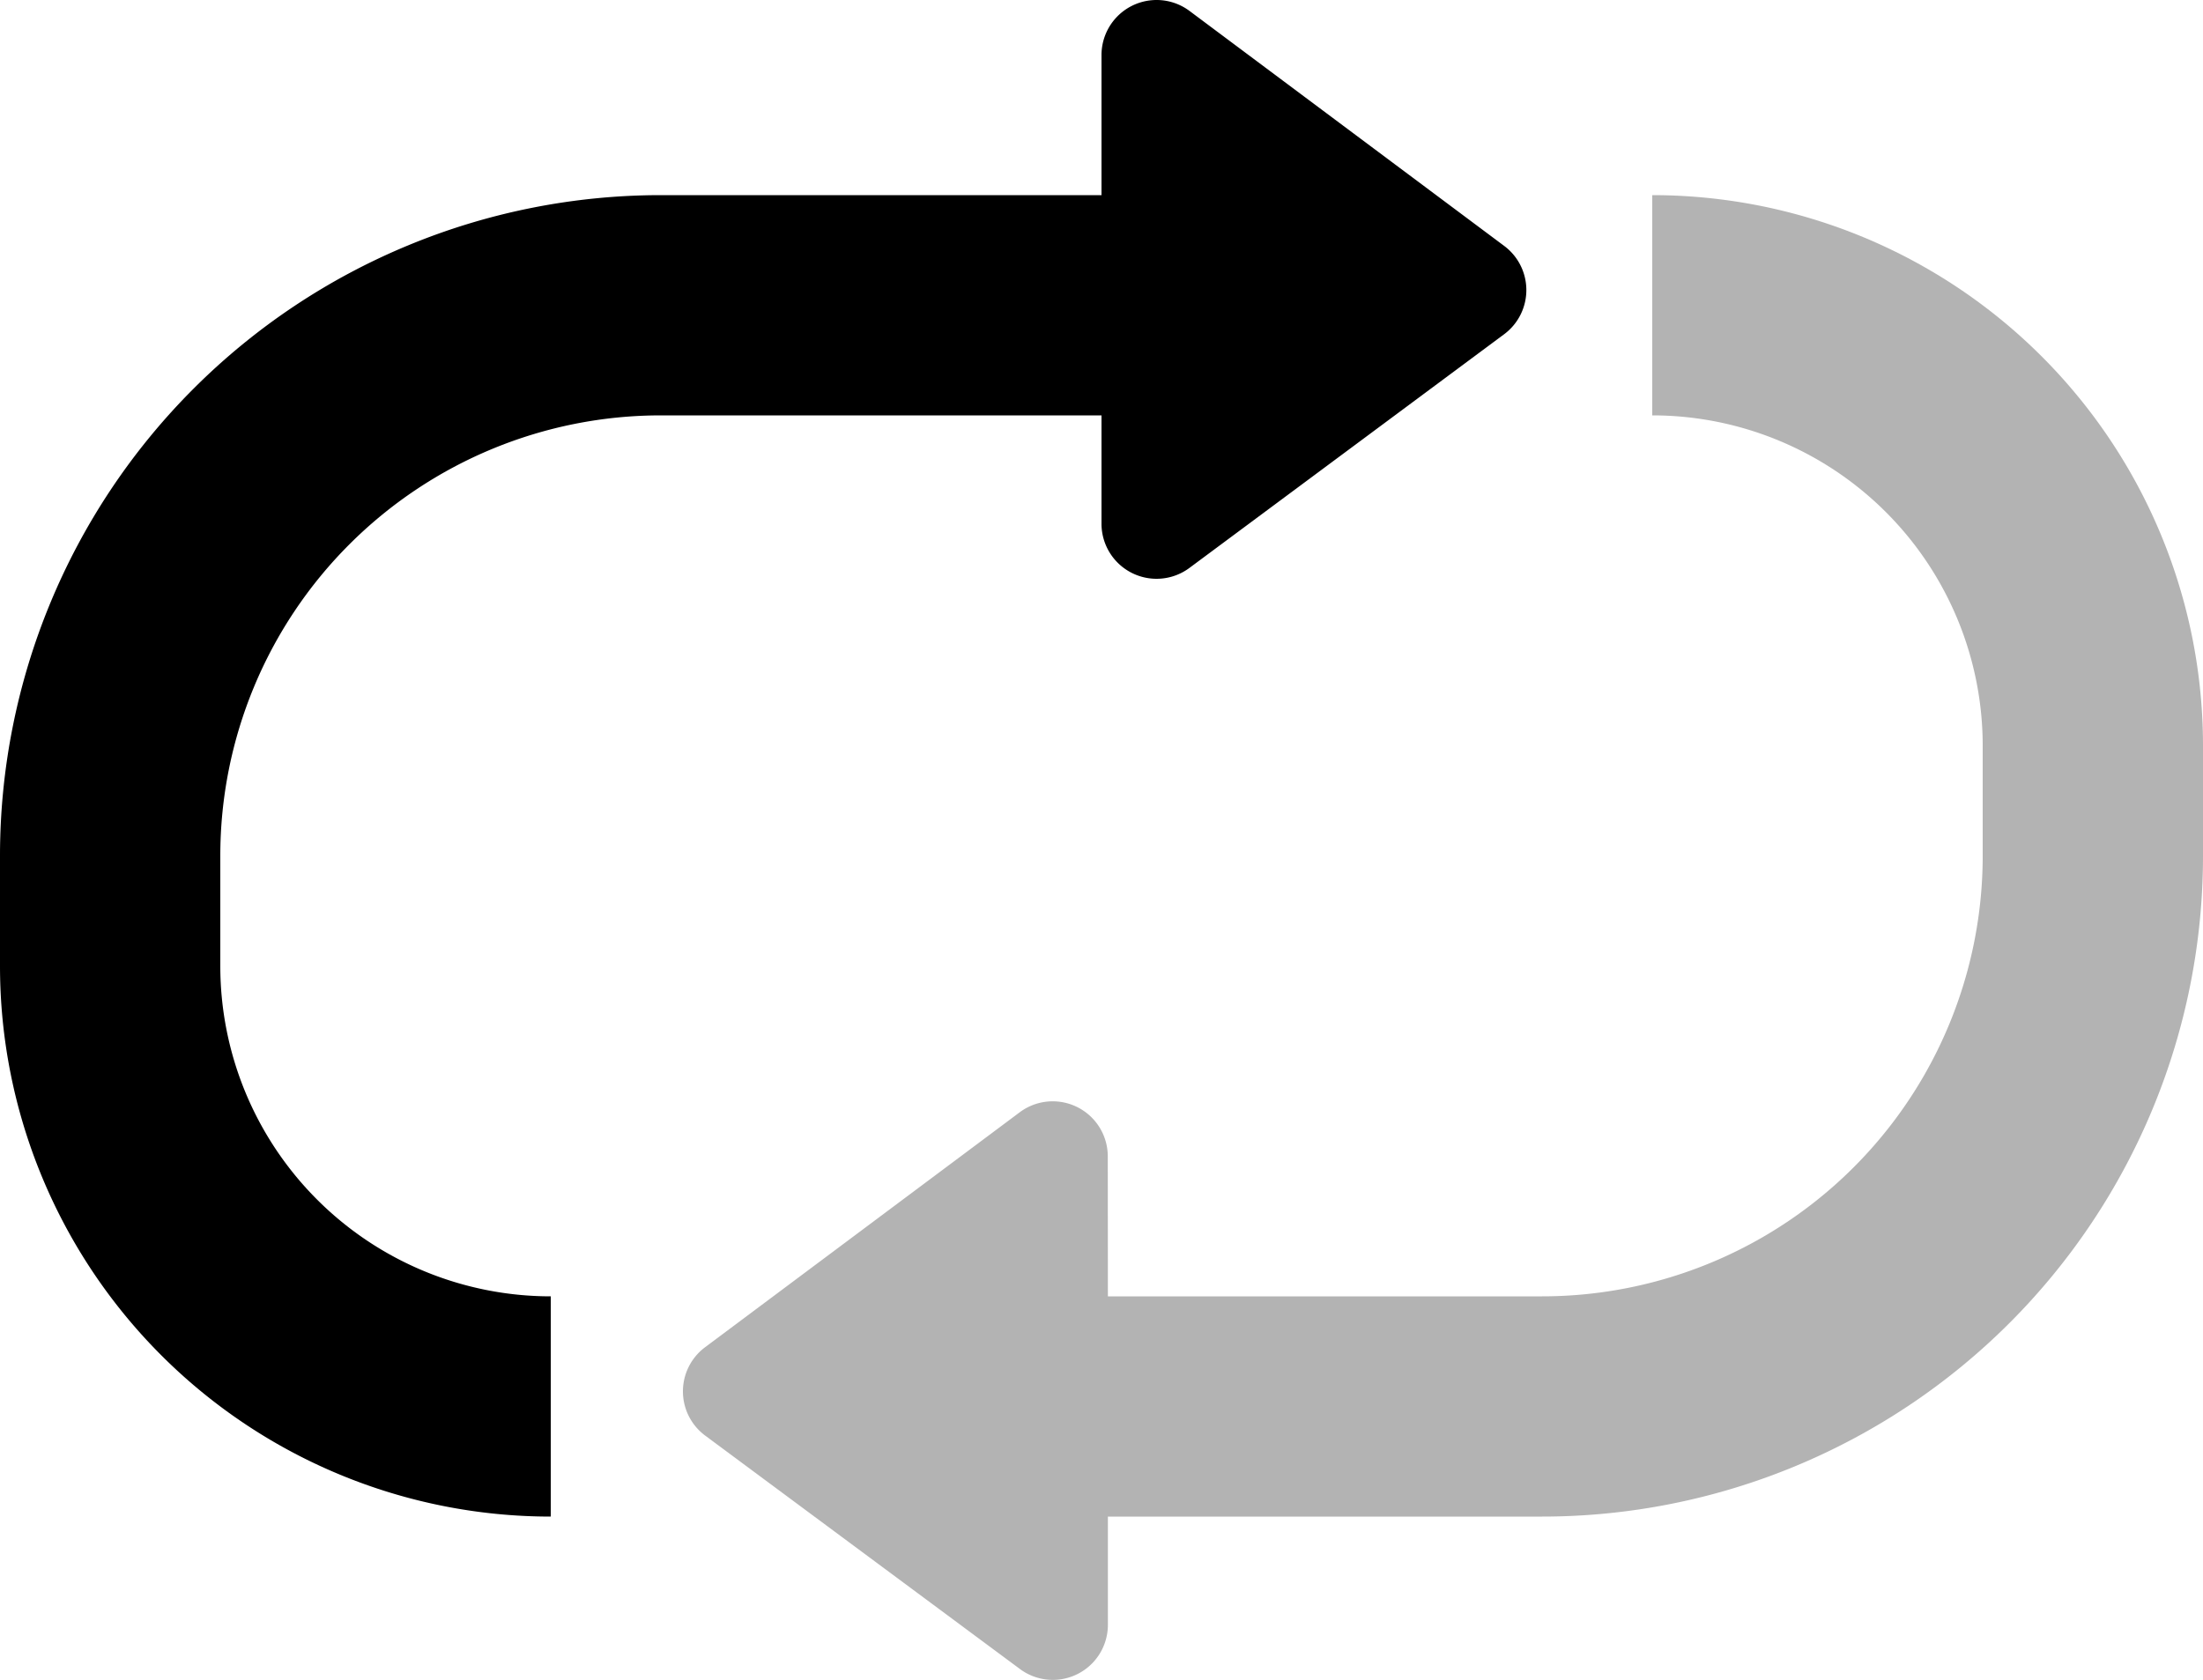 <svg xmlns="http://www.w3.org/2000/svg" width="20" height="15.255" viewBox="0 0 20 15.255"><defs><style>.a,.b{fill-rule:evenodd;}.b{opacity:0.3;}</style></defs><g transform="translate(-2 -4.228)"><path class="a" d="M12,8H8a4,4,0,0,0-4,4v1a3,3,0,0,0,3,3v2a5,5,0,0,1-5-5V12A6,6,0,0,1,8,6h4V4.728a.5.5,0,0,1,.8-.4l2.857,2.134a.5.5,0,0,1,0,.8L12.8,9.384a.5.5,0,0,1-.8-.4Z"/><path class="b" d="M12.058,16H16a4,4,0,0,0,4-4V11a3,3,0,0,0-3-3V6a5,5,0,0,1,5,5v1a6,6,0,0,1-6,6H12.058v.983a.5.5,0,0,1-.8.4L8.4,17.263a.5.5,0,0,1,0-.8l2.857-2.134a.5.5,0,0,1,.8.4Z"/></g></svg>